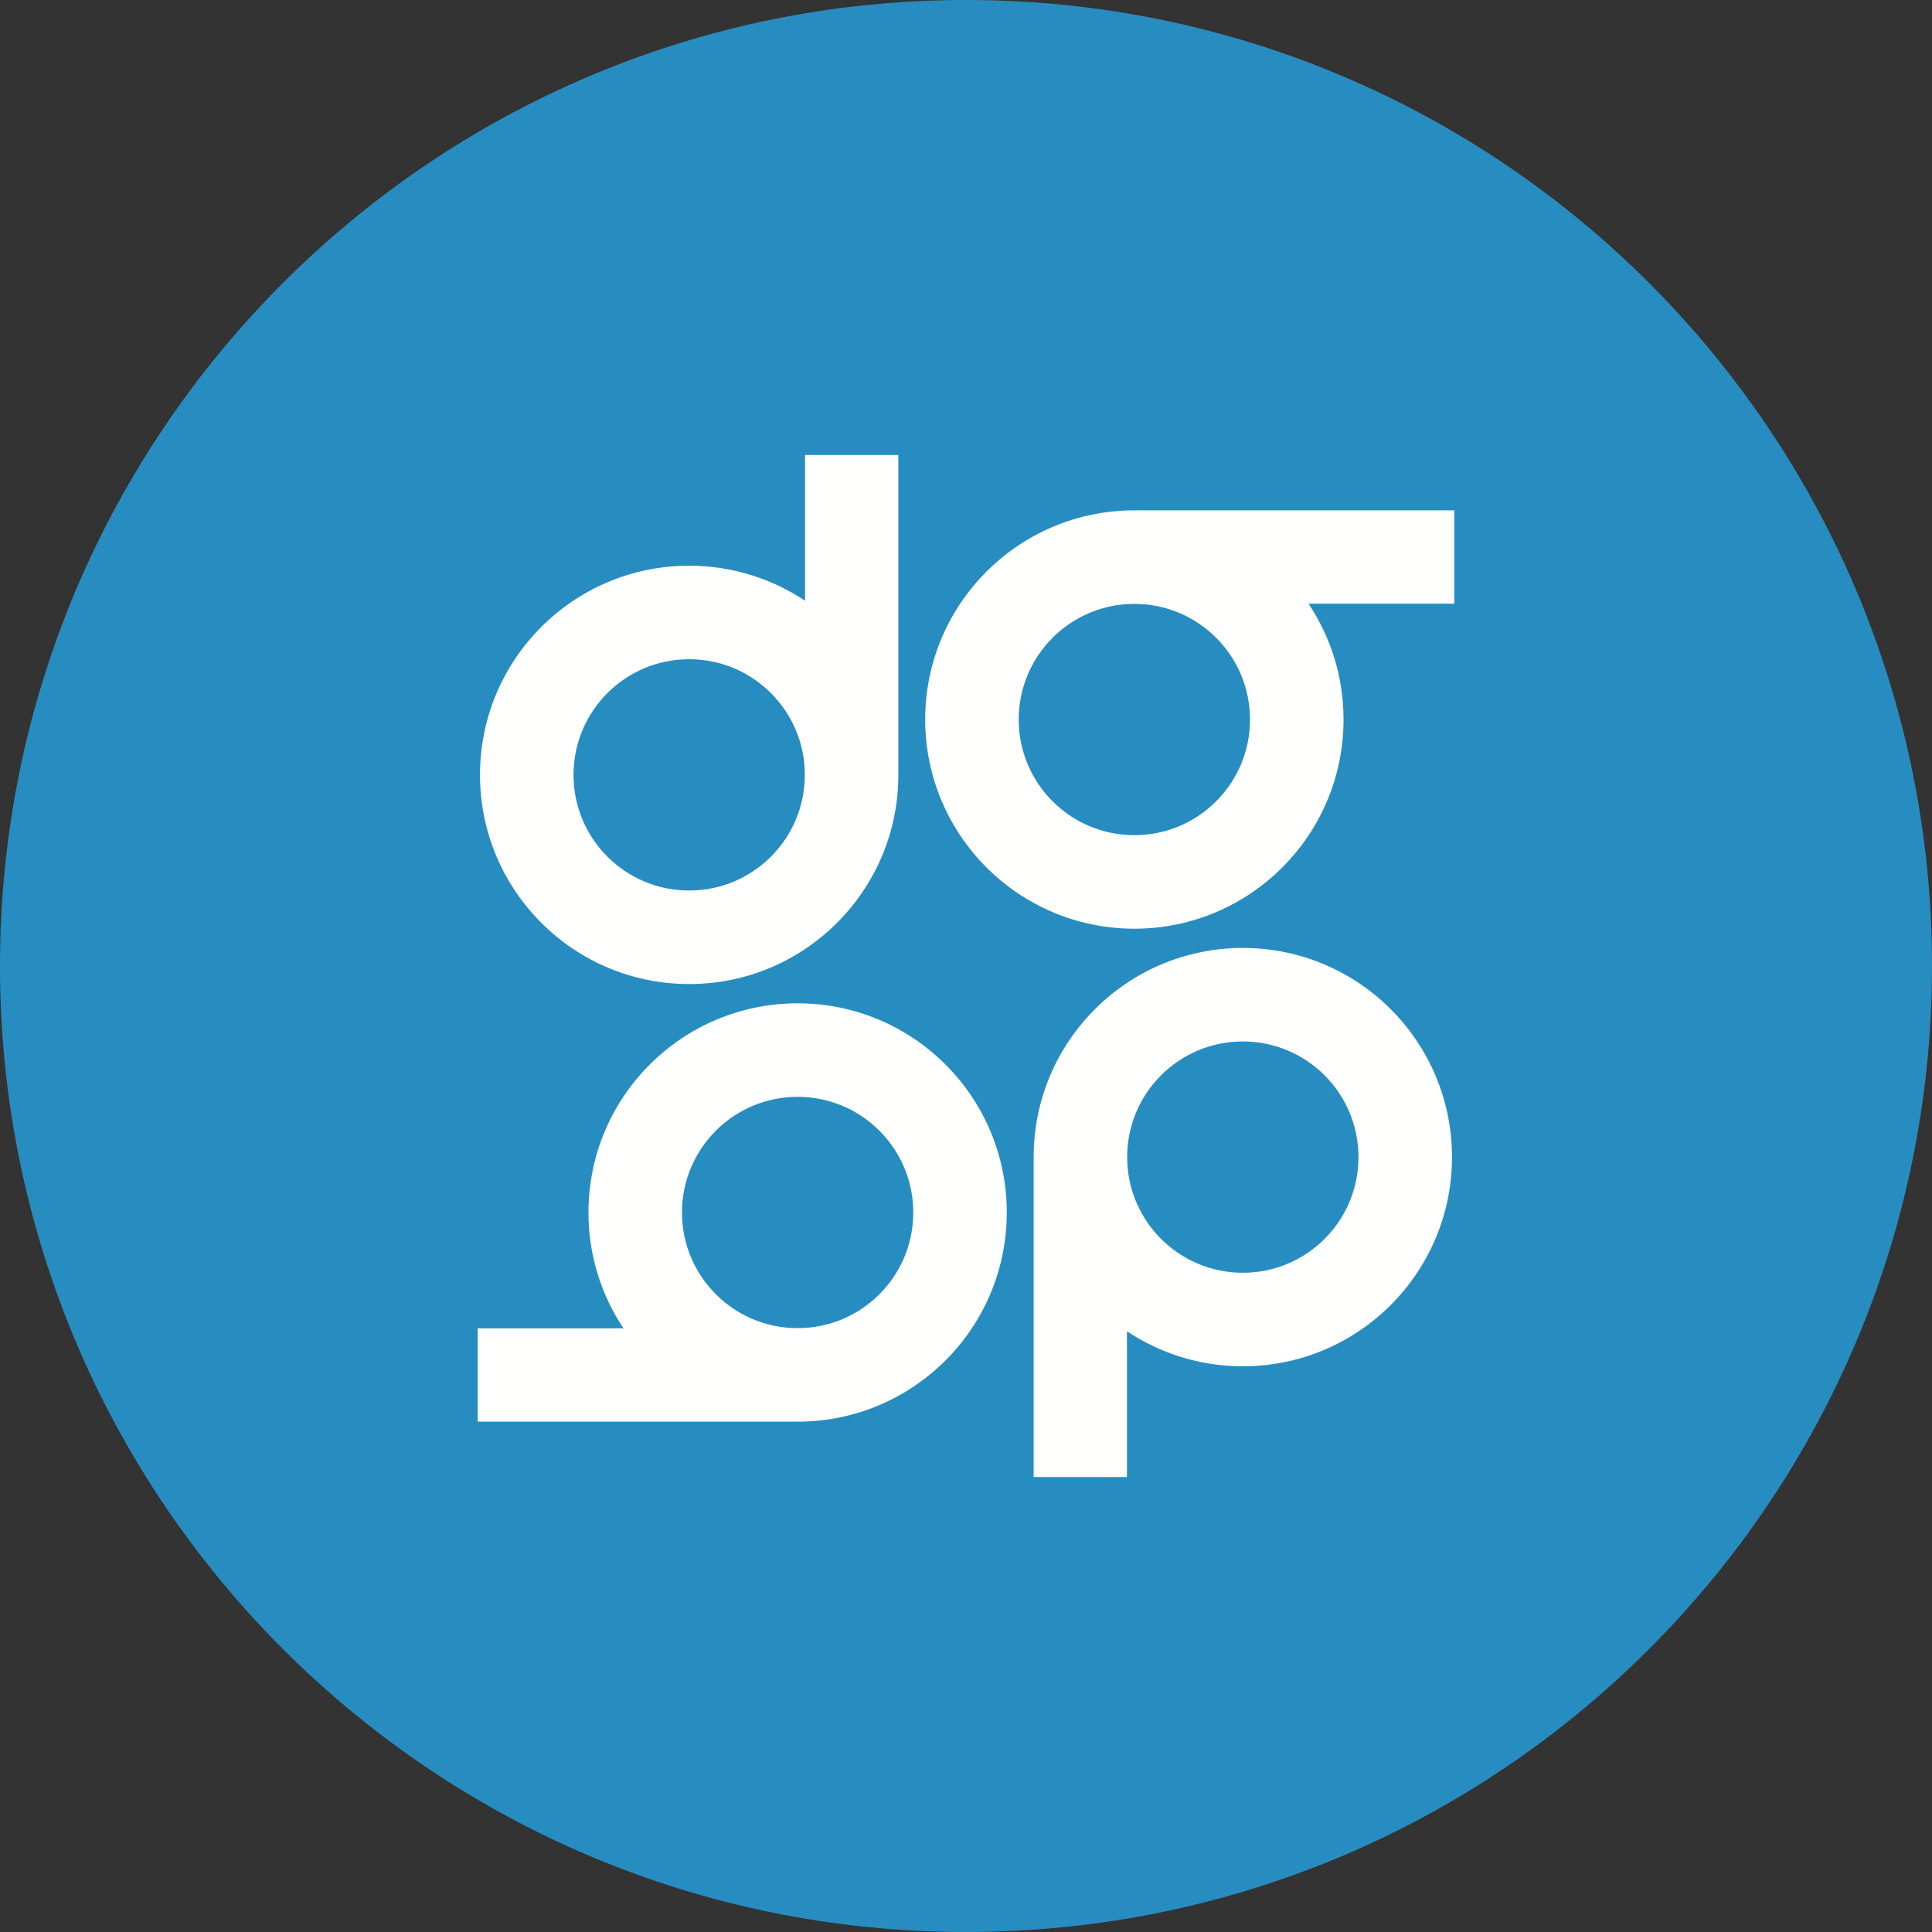 <svg width="250" height="250" viewBox="0 0 250 250" fill="none" xmlns="http://www.w3.org/2000/svg">
<rect x="0" y="0" width="250" height="250" fill="#333333" stroke="none"/>
<g clip-path="url(#clip0_242_94742)">
<path fill-rule="evenodd" clip-rule="evenodd" d="M0 124.999C0 55.965 55.965 0 125.001 0C194.036 0 250 55.965 250 124.999C250 194.035 194.036 250 125.001 250C55.965 250 0 194.035 0 124.999Z" fill="#278DC1"/>
<path fill-rule="evenodd" clip-rule="evenodd" d="M89.178 115.234C80.912 115.234 74.212 108.535 74.212 100.269C74.212 92.003 80.912 85.302 89.178 85.302C97.443 85.302 104.144 92.003 104.144 100.269C104.144 108.535 97.443 115.234 89.178 115.234ZM116.245 58.875H104.174V77.737C99.881 74.874 94.726 73.204 89.179 73.204C74.23 73.204 62.112 85.322 62.112 100.27C62.112 115.218 74.23 127.335 89.179 127.335C104.126 127.335 116.245 115.218 116.245 100.27C116.245 100.19 116.24 100.11 116.239 100.031H116.245V58.875Z" fill="#FFFFFE"/>
<path fill-rule="evenodd" clip-rule="evenodd" d="M160.82 134.763C169.086 134.763 175.786 141.464 175.786 149.73C175.786 157.995 169.086 164.695 160.82 164.695C152.554 164.695 145.854 157.995 145.854 149.73C145.854 141.464 152.554 134.763 160.82 134.763ZM133.754 191.124H145.826V172.261C150.119 175.124 155.273 176.796 160.821 176.796C175.768 176.796 187.887 164.677 187.887 149.73C187.887 134.781 175.768 122.664 160.821 122.664C145.872 122.664 133.754 134.781 133.754 149.73C133.754 149.809 133.76 149.889 133.76 149.968H133.754V191.124Z" fill="#FFFFFE"/>
<path fill-rule="evenodd" clip-rule="evenodd" d="M146.785 78.141C155.051 78.141 161.752 84.841 161.752 93.107C161.752 101.372 155.051 108.073 146.785 108.073C138.52 108.073 131.82 101.372 131.82 93.107C131.82 84.841 138.52 78.141 146.785 78.141ZM147.026 66.04V66.046C146.946 66.045 146.867 66.04 146.786 66.04C131.839 66.04 119.72 78.159 119.72 93.106C119.72 108.055 131.839 120.173 146.786 120.173C161.735 120.173 173.853 108.055 173.853 93.106C173.853 87.559 172.182 82.404 169.319 78.112H188.182V66.04H147.026Z" fill="#FFFFFE"/>
<path fill-rule="evenodd" clip-rule="evenodd" d="M103.212 171.862C94.947 171.862 88.247 165.161 88.247 156.896C88.247 148.63 94.947 141.929 103.212 141.929C111.478 141.929 118.178 148.63 118.178 156.896C118.178 165.161 111.478 171.862 103.212 171.862ZM102.973 183.962V183.955C103.053 183.956 103.133 183.962 103.213 183.962C118.161 183.962 130.278 171.843 130.278 156.895C130.278 141.947 118.161 129.829 103.213 129.829C88.265 129.829 76.147 141.947 76.147 156.895C76.147 162.441 77.818 167.597 80.681 171.89H61.817V183.962H102.973Z" fill="#FFFFFE"/>
</g>
<defs>
<clipPath id="clip0_242_94742">
<rect width="250" height="250" fill="white"/>
</clipPath>
</defs>
</svg>
